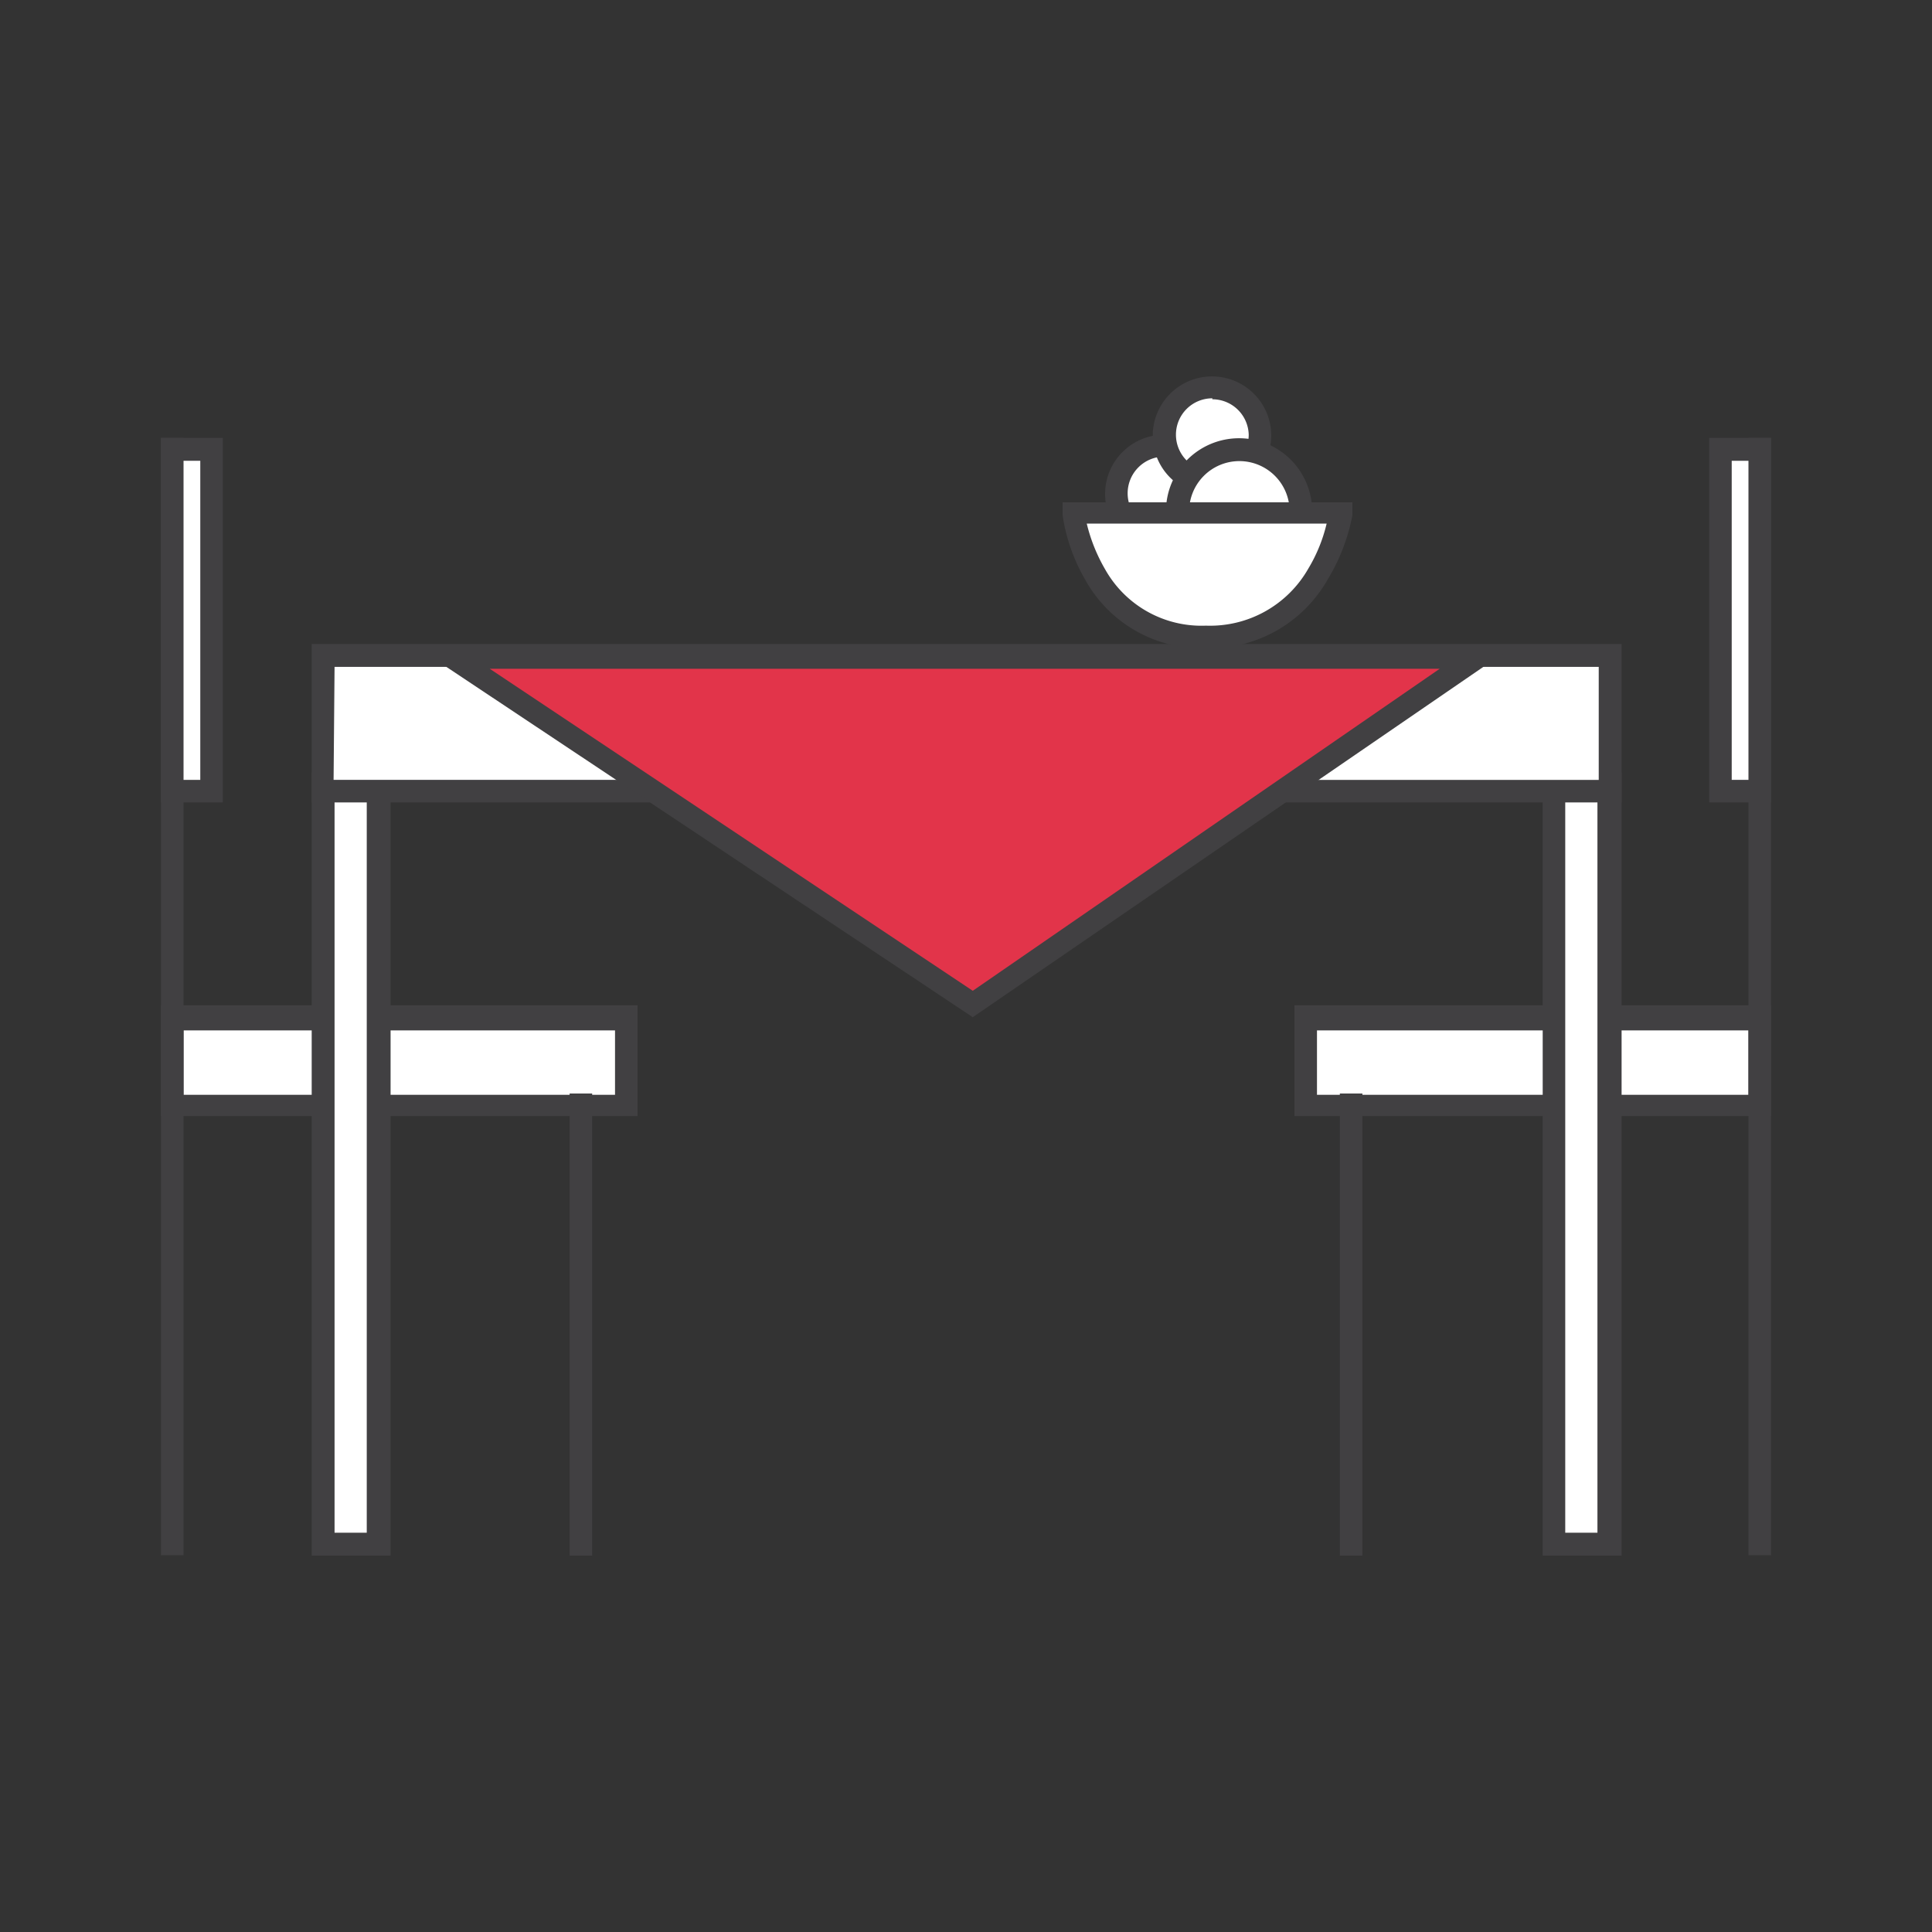 <svg id="Layer_1" data-name="Layer 1" xmlns="http://www.w3.org/2000/svg" viewBox="0 0 60 60"><rect x="0" y="0" width="60" height="60" fill="#333333" stroke="none"/><defs><style>.cls-1{fill:#fff;}.cls-2{fill:#414042;}.cls-3{fill:#e2344a;}</style></defs><rect class="cls-1" x="5.35" y="31.58" width="14.1" height="2.74"/><path class="cls-2" d="M19.8,34.66H5V31.22H19.8ZM5.7,34H19.1v-2H5.7Z"/><rect class="cls-2" x="17.69" y="33.96" width="0.7" height="14.35"/><rect class="cls-2" x="5" y="13.6" width="0.7" height="34.7"/><rect class="cls-1" x="5.35" y="13.96" width="1.22" height="10.61"/><path class="cls-2" d="M6.92,24.92H5V13.6H6.92Zm-1.22-.7h.52V14.31H5.7Z"/><rect class="cls-1" x="40.55" y="31.58" width="14.1" height="2.74"/><path class="cls-2" d="M55,34.66H40.2V31.22H55ZM40.9,34H54.3v-2H40.9Z"/><rect class="cls-2" x="41.61" y="33.96" width="0.7" height="14.35"/><rect class="cls-2" x="54.3" y="13.6" width="0.7" height="34.7"/><rect class="cls-1" x="53.43" y="13.96" width="1.22" height="10.61"/><path class="cls-2" d="M55,24.92H53.08V13.6H55Zm-1.22-.7h.52V14.31h-.52Z"/><rect class="cls-1" x="10.03" y="24.38" width="1.74" height="23.57"/><path class="cls-2" d="M12.13,48.31H9.68V24h2.45Zm-1.74-.71h1V24.73h-1Z"/><rect class="cls-1" x="48.26" y="24.38" width="1.74" height="23.57"/><path class="cls-2" d="M50.36,48.31H47.91V24h2.45Zm-1.75-.71h1V24.73h-1Z"/><rect class="cls-1" x="10.03" y="20.36" width="39.97" height="4.21"/><path class="cls-2" d="M50.36,24.92H9.68V20H50.36Zm-40-.7H49.65V20.71H10.39Z"/><polygon class="cls-3" points="14.07 20.42 30.21 31.17 45.84 20.42 14.07 20.42"/><path class="cls-2" d="M30.21,31.59,12.9,20.07H47Zm-15-10.82,15,10,14.5-10Z"/><path class="cls-1" d="M34.68,15.34a1.49,1.49,0,1,0,1.48-1.48A1.49,1.49,0,0,0,34.68,15.34Z"/><path class="cls-2" d="M36.16,17.18A1.84,1.84,0,1,1,38,15.34,1.83,1.83,0,0,1,36.16,17.18Zm0-3a1.14,1.14,0,1,0,1.14,1.13A1.14,1.14,0,0,0,36.16,14.21Z"/><circle class="cls-1" cx="37.65" cy="13.53" r="1.48"/><path class="cls-2" d="M37.65,15.37a1.84,1.84,0,1,1,1.83-1.84A1.85,1.85,0,0,1,37.65,15.37Zm0-3a1.13,1.13,0,1,0,1.13,1.13A1.13,1.13,0,0,0,37.65,12.4Z"/><circle class="cls-1" cx="38.48" cy="15.88" r="1.92"/><path class="cls-2" d="M38.48,18.15a2.27,2.27,0,1,1,2.27-2.27A2.27,2.27,0,0,1,38.48,18.15Zm0-3.83a1.56,1.56,0,1,0,1.57,1.56A1.56,1.56,0,0,0,38.48,14.32Z"/><path class="cls-1" d="M37.92,15.91h3.72s-.5,3.87-4.19,3.87-4.12-3.87-4.12-3.87Z"/><path class="cls-2" d="M37.45,20.13A4.13,4.13,0,0,1,33.7,18,5.64,5.64,0,0,1,33,16l0-.4H42l0,.4A6,6,0,0,1,41.23,18,4.21,4.21,0,0,1,37.45,20.13Zm-3.7-3.87a5.28,5.28,0,0,0,.57,1.42,3.43,3.43,0,0,0,3.13,1.75,3.51,3.51,0,0,0,3.18-1.77,4.88,4.88,0,0,0,.57-1.4Z"/></svg>